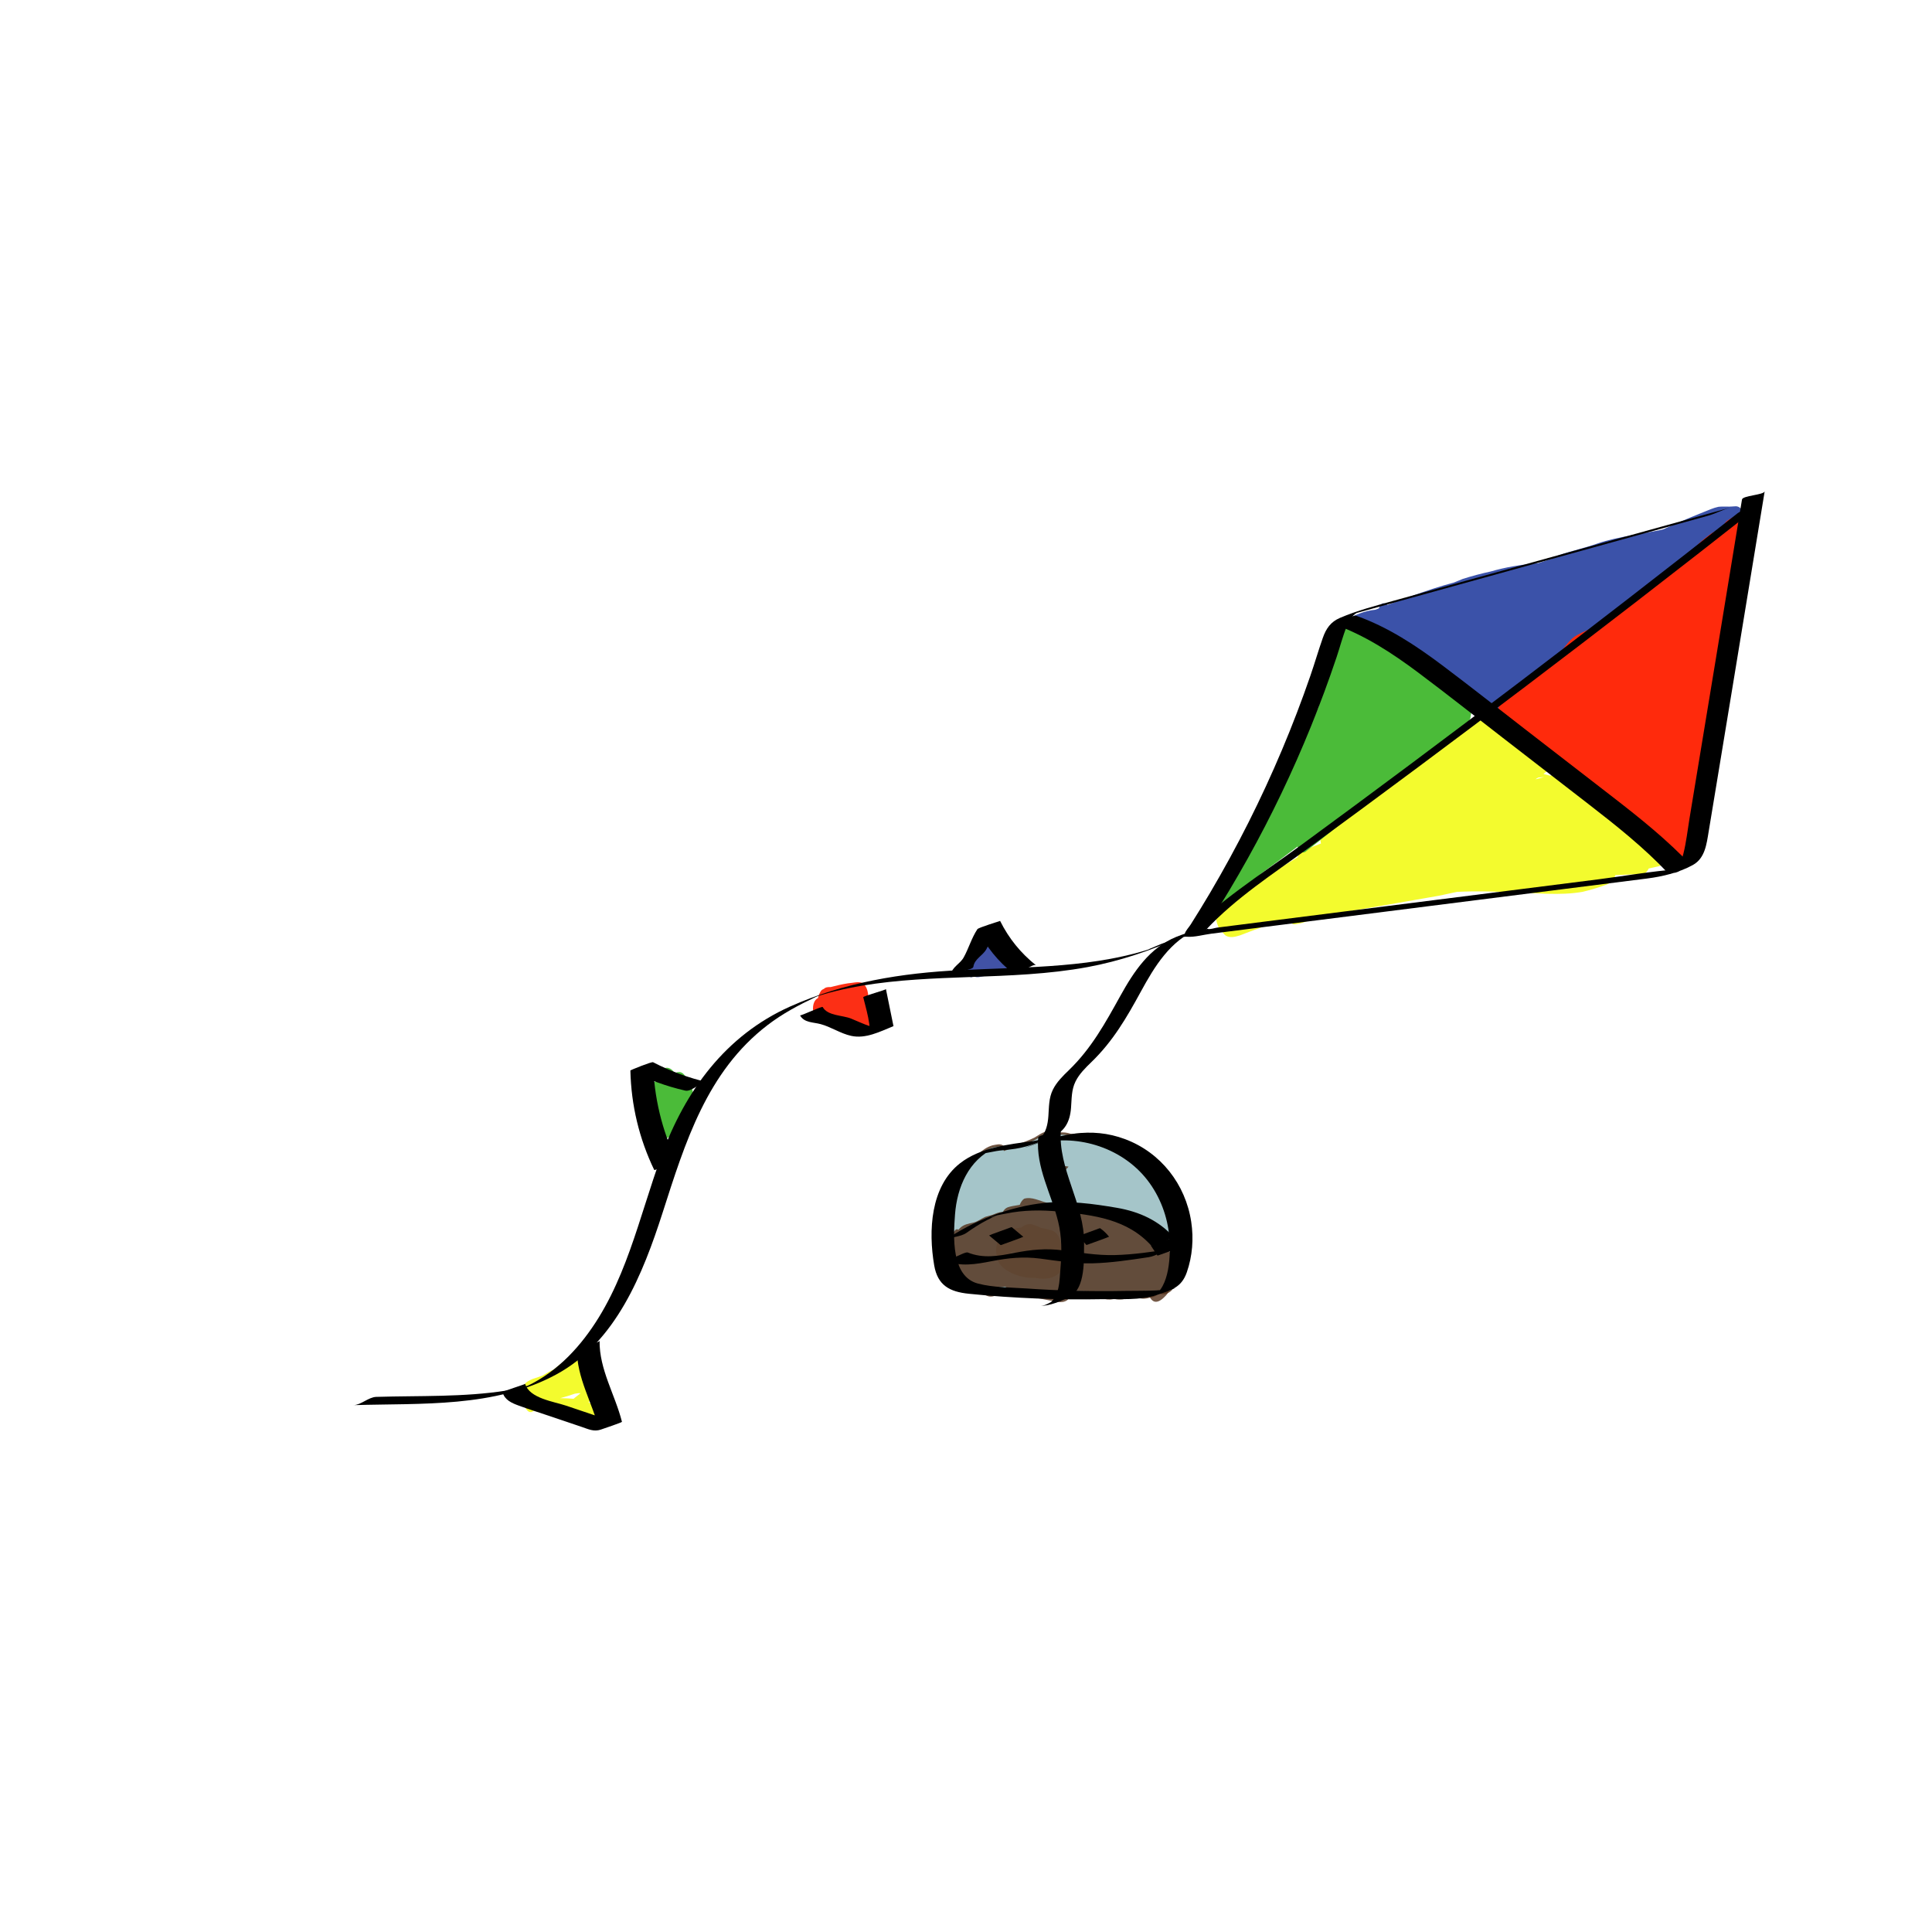 <svg width="819" height="819" viewBox="0 0 819 819" fill="none" xmlns="http://www.w3.org/2000/svg">
<path d="M427.907 404.525C427.498 404.545 427.088 404.555 426.689 404.555C426.525 403.624 426.218 402.713 425.655 402.098C425.46 399.907 424.59 397.942 422.942 397.635C418.652 398.699 413.472 399.774 411.24 404.033C410.995 404.494 410.8 405.036 410.636 405.61C409.142 407.238 409.224 409.94 409.705 411.978C409.991 413.083 410.985 414.803 412.326 414.107C412.489 414.045 412.633 413.964 412.797 413.902C413.431 414.199 414.189 414.322 415.1 414.189C417.69 413.677 420.26 413.042 422.788 412.264C423.167 412.223 423.546 412.192 423.925 412.152C425.133 411.988 426.341 411.763 427.508 411.445C428.061 411.302 428.695 411.189 428.941 410.595C429.944 409.142 430.006 404.996 427.907 404.525Z" fill="#4152A6"/>
<path d="M349.201 419.248C349.213 419.248 349.225 419.236 349.237 419.236C349.237 419.236 349.213 419.236 349.201 419.248Z" fill="#FC2F15"/>
<path d="M371.601 431.306C371.365 430.815 370.997 430.415 370.546 430.098C370.127 428.716 369.328 427.518 368.192 426.924C367.946 426.771 367.711 426.617 367.475 426.453C368.489 423.249 368.376 418.857 365.683 416.728C363.738 415.929 361.507 416.728 359.469 416.84C357.002 417.219 354.566 417.793 352.15 418.427C351.085 418.407 349.989 418.437 349.232 419.216C349.232 419.216 349.232 419.216 349.222 419.216C348.607 419.451 348.075 419.809 347.778 420.464C347.297 421.283 346.949 422.195 346.734 423.147C346.611 423.198 346.478 423.259 346.314 423.341C344.338 424.887 344.389 428.02 345.014 430.241C345.649 432.391 346.58 432.698 348.648 432.186C348.894 432.156 349.129 432.105 349.375 432.064C349.785 432.33 350.245 432.524 350.778 432.606C353.46 433.087 356.193 433.374 358.916 433.446C358.916 434.213 359.05 434.981 359.377 435.688C360.555 437.868 367.373 437.889 369.195 436.476C369.697 436.077 370.075 435.544 370.342 434.93C370.352 434.93 370.362 434.94 370.372 434.94C372.01 434.869 372.031 432.463 371.601 431.306Z" fill="#FC2F15"/>
<path d="M705.517 350.706C704.534 350.317 703.562 349.918 702.589 349.508C701.279 348.924 699.948 348.392 698.617 347.89C698.535 347.665 698.453 347.44 698.361 347.215C695.515 340.591 687.786 339.445 681.469 338.288C680.087 337.981 678.705 337.694 677.313 337.418C678.644 334.428 679.176 331.04 678.848 327.866C677.456 318.407 666.389 314.506 657.268 312.981C656.817 311.926 656.213 310.964 655.456 310.145C650.706 305.784 643.038 305.671 635.82 306.715C635.687 306.562 635.554 306.398 635.411 306.255C634.827 305.528 633.844 305.63 632.995 305.692C632.217 305.661 631.449 305.681 630.681 305.722C628.869 305.159 626.606 305.323 624.037 306.326C618.683 307.667 613.748 310.053 608.977 312.755C595.863 318.826 583.476 326.566 573.208 336.803C572.819 337.172 572.45 337.561 572.071 337.94C569.512 339.823 567.024 341.789 564.721 343.97C562.796 345.945 561.107 348.31 560.104 350.88C559.571 353.019 559.428 355.395 559.981 357.565C558.855 358.005 557.718 358.435 556.592 358.886C555.302 359.571 553.603 359.889 552.292 360.636C552.2 360.667 552.108 360.708 552.016 360.739C552.016 360.759 552.016 360.769 552.026 360.79C551.545 361.107 551.115 361.486 550.818 362.008C550.511 362.346 550.245 362.847 550.04 363.441C548.658 364.271 547.276 365.11 545.894 365.949C544.573 366.83 542.956 367.485 541.799 368.601C536.946 370.526 532.084 372.389 527.159 374.129C526.729 374.273 526.361 374.385 526.033 374.498C524.979 374.743 523.914 374.979 522.849 375.204C522.041 375.44 521.181 375.573 520.433 375.982C519.307 376.689 518.693 377.958 518.335 379.207C518.222 379.668 518.13 380.128 518.048 380.61C517.874 380.702 517.7 380.825 517.557 380.978C514.711 383.824 514.854 389.158 516.379 392.659C516.717 393.427 517.198 393.949 517.772 394.297C518.191 395.198 518.765 395.976 519.543 396.57C521.426 397.778 523.668 397.102 525.644 396.519C530.855 394.481 536.046 392.608 541.185 390.857C541.645 391.318 542.198 391.635 542.884 391.738C544.246 391.687 545.607 391.451 546.938 391.164C546.979 391.154 547.01 391.154 547.051 391.144C547.46 391.482 547.942 391.727 548.525 391.82C552.159 391.635 555.466 389.844 558.865 388.707C558.967 388.677 559.059 388.636 559.162 388.605C560.851 388.267 562.53 387.919 564.219 387.592C579.504 385.053 594.768 382.422 610.011 379.709C612.55 379.166 615.089 378.613 617.628 378.081C625.593 377.682 633.578 377.866 641.553 378.286C651.289 378.521 661.179 379.729 670.843 378.071C673.873 377.344 676.883 376.494 679.811 375.429C681.643 374.877 683.455 373.986 684.315 372.174C684.479 371.805 684.622 371.406 684.766 370.997C686.854 370.894 688.953 370.782 691.041 370.7C692.771 370.669 694.512 370.659 696.242 370.556C696.805 370.546 697.255 370.341 697.614 369.942C698.177 369.451 698.586 368.836 698.904 368.171C700.276 367.874 701.637 367.587 702.999 367.26C707.933 366.103 707.964 359.459 708.138 357.544C708.077 355.139 707.647 352.17 705.517 350.706ZM654.432 329.432C653.244 329.75 652.077 330.067 650.91 330.384C650.992 330.323 651.084 330.262 651.166 330.19C651.217 330.149 651.258 330.108 651.31 330.067C651.586 329.913 651.852 329.76 652.118 329.606C652.958 329.504 653.807 329.432 654.657 329.381C654.586 329.391 654.514 329.412 654.432 329.432ZM657.063 328.808C656.152 328.531 655.231 328.296 654.299 328.112C654.76 327.764 655.21 327.405 655.64 327.016C655.66 326.986 655.681 326.955 655.701 326.934C657.421 327.201 659.1 327.549 660.697 327.958C659.489 328.234 658.281 328.521 657.063 328.808Z" fill="#F3FB2E"/>
<path d="M258.128 598.372C257.197 597.205 255.548 596.693 254.238 596.017C252.743 595.27 251.146 594.891 249.529 594.594C249.529 594.584 249.518 594.584 249.518 594.574C251.075 592.516 251.331 589.598 250.604 587.059C251.29 586.179 251.75 585.083 251.873 583.65C252.17 581.142 251.904 576.289 248.853 575.716C247.727 575.644 246.632 576.136 245.567 576.453C245.454 576.494 245.331 576.545 245.219 576.586C244.594 575.962 243.734 575.614 242.598 575.757C239.609 576.494 237.162 578.449 234.858 580.466C234.101 580.814 233.353 581.173 232.616 581.582C231.715 582.084 230.835 582.616 229.955 583.159C228.593 583.609 227.231 584.06 225.87 584.531C224.539 585.083 223.034 585.769 222.225 587.008C220.823 589.383 220.823 592.741 222.215 595.157C222.246 595.321 222.287 595.495 222.328 595.648C222.686 597.071 223.976 599.293 225.706 598.402C226.249 598.105 226.781 597.778 227.313 597.46C227.313 597.46 227.313 597.471 227.324 597.471C227.477 597.675 227.682 597.778 227.928 597.798C229.156 598.013 230.395 598.218 231.634 598.372C235.36 598.791 239.107 598.935 242.854 598.904C243.478 599.242 244.144 599.293 245.311 599.539C246.058 599.569 246.795 599.6 247.543 599.641C249.979 600.665 252.518 601.474 255.129 601.873C255.999 601.955 257.033 601.996 257.801 601.607C258.599 600.798 258.538 599.365 258.128 598.372ZM243.714 590.796C244.656 590.622 245.475 590.54 246.13 590.581C245.198 591.379 244.082 592.127 243.161 592.966C241.277 592.802 239.383 592.721 237.489 592.71C239.588 592.147 241.666 591.513 243.714 590.796Z" fill="#F3FB2E"/>
<path d="M585.247 271.509C585.217 271.427 585.186 271.355 585.165 271.334C585.186 271.396 585.217 271.458 585.247 271.509Z" fill="#4BBB39"/>
<path d="M623.413 303.634C624.017 300.941 623.843 297.993 622.42 295.659C621.918 294.655 620.587 293.796 619.502 294.461C618.908 294.85 618.325 295.26 617.762 295.7C617.506 295.085 617.209 294.533 616.85 294.062C616.113 293.314 615.131 292.731 614.117 293.345C613.861 293.427 613.605 293.499 613.359 293.581C613.329 293.499 613.308 293.407 613.278 293.325C613.032 292.454 612.387 291.41 611.558 290.888C609.09 287.684 605.732 285.217 602.067 283.343C601.709 282.033 601.146 280.784 600.389 279.688C598.536 277.436 595.71 276.32 593.007 275.44C590.898 274.733 588.748 274.129 586.578 273.658C586.394 273.495 586.22 273.341 586.036 273.187C585.954 273.003 585.862 272.829 585.78 272.645C585.595 272.266 585.421 271.887 585.237 271.509C585.319 271.713 585.432 272.031 585.524 272.276C584.602 269.871 583.138 267.536 580.968 266.093C578.777 264.864 577.047 264.864 575.706 265.601C575.337 265.141 574.959 264.66 574.344 264.619C573.802 264.342 573.259 264.639 572.747 264.916C570.618 265.714 569.011 267.373 567.854 269.297C566.769 269.574 565.817 270.086 565.325 271.232C564.342 273.341 564.178 275.839 564.67 278.101C564.711 278.501 564.854 278.982 564.997 279.371C565.008 279.391 565.008 279.422 565.018 279.443C564.823 280.814 564.639 282.176 564.434 283.538C564.424 283.722 564.414 283.906 564.404 284.09C562.878 287.07 561.547 290.141 560.442 293.304C559.633 295.321 559.009 297.604 558.937 299.856C558.824 300.092 558.701 300.317 558.579 300.563C555.548 306.93 552.866 313.462 550.174 319.983C549.508 321.58 548.853 323.187 548.187 324.795C545.229 329.647 542.25 334.817 538.964 341.083C538.441 342.26 538.022 343.56 537.807 344.891C536.885 345.72 536.066 346.672 535.708 347.88C535.247 349.15 534.961 350.655 534.93 352.18C532.238 355.497 529.668 358.906 527.231 362.407C525.839 364.557 524.57 365.939 524.068 368.55C523.034 369.789 522.143 371.007 521.416 372.194C521.15 372.481 520.884 372.778 520.618 373.065C519.359 373.679 518.376 374.795 517.475 375.839C516.656 377.026 516.236 377.293 515.919 379.125C515.817 380.2 515.827 381.429 516.236 382.463C515.417 383.292 514.588 384.121 513.769 384.95C514.701 384.326 515.612 383.671 516.533 383.046C516.728 383.353 516.963 383.64 517.27 383.865C517.69 384.111 518.1 383.988 518.499 383.773C519.482 383.241 520.342 382.493 521.263 381.869C523.136 380.436 524.948 378.951 526.74 377.436C528.306 377.764 529.166 375.757 530.17 374.815C530.559 374.354 530.937 373.894 531.316 373.433C532.463 372.399 533.579 371.324 534.705 370.27C539.864 366.533 544.963 362.714 550.041 358.855C550.542 360.452 551.576 361.895 553.112 361.23C553.112 361.24 553.112 361.24 553.112 361.25C553.142 361.23 553.173 361.209 553.204 361.179C553.296 361.138 553.378 361.097 553.47 361.046C553.593 360.943 553.808 360.759 554.043 360.554C554.269 360.39 554.494 360.227 554.709 360.053C558.108 357.463 561.414 354.739 564.762 352.078C578.224 341.349 589.946 332.227 601.648 322.256C603.132 321.017 604.637 319.809 606.142 318.601C607.166 318.458 608.19 318.253 609.152 317.864C612.254 316.533 616.902 313.175 619.635 309.418C620.833 308.497 621.887 307.401 622.635 306.07C622.757 305.784 622.86 305.477 622.972 305.169C622.993 305.149 623.013 305.139 623.034 305.128C623.29 304.668 623.402 304.156 623.413 303.634Z" fill="#4BBB39"/>
<path d="M292.659 459.909C292.404 459.398 291.984 459.049 291.523 458.742C290.776 455.804 288.974 453.337 286.036 454.975C285.964 454.873 285.913 454.76 285.841 454.658C283.732 451.607 280.753 452.149 279.156 455.323C278.716 456.326 278.409 457.36 278.194 458.425C277.662 458.486 277.119 458.579 276.689 458.845C275.655 459.92 275.737 461.936 276.546 463.124C276.617 463.216 276.699 463.278 276.791 463.339C276.617 463.769 276.413 464.291 276.146 464.967C274.355 469.307 273.618 474.191 274.856 478.777C275.164 479.924 275.634 480.825 276.208 481.521C276.494 482.698 276.945 483.824 277.897 484.592C278.583 485.462 279.719 485.135 280.62 484.848C281.562 484.305 282.176 483.466 282.678 482.534C283.63 482.043 284.562 481.337 285.37 480.395C287.551 477.651 288.718 474.283 289.148 470.812C290.336 470.608 291.472 470.219 292.352 469.379C294.236 466.728 294.277 462.674 292.659 459.909Z" fill="#4BBB39"/>
<path d="M738.523 216.339C738.963 216.114 739.393 215.878 739.843 215.663C739.332 215.735 738.799 215.827 738.246 215.94C737.704 215.233 736.987 214.701 736.004 214.609C734.745 214.65 733.466 214.814 732.196 214.762C730.947 214.803 729.667 214.67 728.429 214.855C726.31 215.295 724.334 216.226 722.327 217.015C718.396 218.612 714.465 220.188 710.585 221.908C708.783 222.727 706.971 223.546 705.169 224.365C704.872 224.447 704.586 224.519 704.289 224.59C698.464 225.901 685.411 227.559 677.446 230.303C672.081 232.238 666.502 233.425 661.117 235.268C659.971 235.78 658.844 236.343 657.728 236.916C657.083 237.111 656.428 237.285 655.783 237.49C654.524 237.899 653.265 238.329 652.006 238.759C648.453 238.995 644.921 239.455 641.42 240.08C638.216 240.612 635.073 241.359 631.981 242.25C627.968 243.11 623.996 244.175 620.106 245.403C618.857 245.895 617.608 246.396 616.379 246.929C610.749 248.423 604.79 250.368 598.955 252.498C595.362 253.726 591.799 255.047 588.267 256.419C587.499 255.886 586.353 255.385 585.646 256.091C585.134 256.593 584.776 257.228 584.53 257.903C584.356 257.975 584.182 258.036 584.008 258.108C583.67 258.231 583.333 258.354 583.005 258.477C580.773 258.712 578.572 259.214 576.443 260.053C574.395 260.882 571.733 261.66 570.874 263.913C571.15 263.493 571.57 263.227 572.041 263.032C571.826 263.206 571.6 263.38 571.508 263.606C571.529 263.759 571.723 263.81 571.815 263.923C571.908 263.995 572 264.056 572.102 264.107C571.989 264.056 571.826 263.78 571.713 263.636C571.948 263.503 572.184 263.401 572.43 263.309C572.307 263.647 572.307 264.056 572.43 264.404C572.276 264.609 572.122 264.824 572 265.059C571.907 265.53 571.918 266.359 572.481 266.503C573.986 266.503 575.388 265.991 576.791 265.51C576.893 265.479 576.996 265.438 577.098 265.407C577.354 266.093 577.743 266.738 578.204 267.271C578.593 267.762 579.043 268.171 579.524 268.54C579.145 268.816 578.756 269.083 578.378 269.359C578.869 269.195 579.35 269.021 579.842 268.847C580.19 269.84 580.64 270.741 581.172 271.376C582.984 273.188 585.605 273.812 588.001 274.498C591.338 275.389 594.768 275.921 598.218 276.075C598.535 276.054 598.873 276.065 599.211 276.075C599.528 276.187 599.846 276.3 600.163 276.413C600.419 276.515 600.654 276.566 600.88 276.566C601.719 277.641 602.569 278.706 603.439 279.74C604.217 282.627 605.957 284.992 608.722 285.739C612.448 289.752 616.553 293.458 621.406 296.028C621.672 296.161 621.948 296.263 622.215 296.396C625.491 299.652 629.842 301.157 634.254 300.368C637.294 301.126 640.366 301.761 643.509 301.648C645.085 301.576 646.867 302.017 648.238 301.044C650.501 299.283 651.125 295.997 650.798 292.967C651.903 292.25 653.019 291.462 654.115 290.602C655.466 290.459 656.797 290.131 658.036 289.65C660.114 288.943 661.998 287.92 663.728 286.681C669.041 285.35 675.173 279.668 678.326 277.119C684.858 271.458 690.683 265.059 696.928 259.091C701.258 254.709 706.223 250.972 710.278 246.325C710.677 245.751 711.015 245.117 711.281 244.461C711.946 243.96 712.601 243.448 713.267 242.957C716.481 240.745 719.778 238.687 723.3 236.978C727.354 234.889 731.07 232.238 734.991 229.924C739.444 228.47 740.417 223.147 739.485 219.062C739.332 218.161 739.024 217.168 738.523 216.339Z" fill="#3B52A9"/>
<path d="M704.801 277.662C705.077 276.341 704.964 275.891 704.135 274.826C703.92 274.549 695.106 277.744 694.512 278.327C688.738 284.07 683.834 290.407 679.729 297.44C680.128 296.755 683.752 296.028 684.561 295.741C685.8 295.291 688.421 294.922 689.352 293.939C695.587 287.357 702.651 281.04 708.271 273.935C708.722 273.362 711.946 269.113 710.626 268.274C710.349 268.1 708.896 268.755 708.486 268.888C705.937 269.687 703.429 270.69 700.931 271.632C694.614 274.007 690.079 278.317 685.237 282.924C678.777 289.076 672.604 295.516 666.666 302.18C668.652 299.959 674.129 300.85 676.289 298.679C682.616 292.311 688.543 285.596 693.969 278.45C695.413 276.546 696.826 274.621 698.208 272.666C699.088 271.407 701.105 270.086 699.293 268.97C697.716 267.997 694.123 269.922 692.7 270.444C690.499 271.243 688.052 271.898 685.984 273.014C682.319 274.979 679.309 278.583 676.248 281.347C668.836 288.053 661.414 294.748 654.002 301.454C656.326 299.355 661.189 300.031 663.625 297.952C670.792 291.82 677.671 285.381 684.203 278.573C685.36 277.365 687.305 276.484 686.209 274.846C685.145 273.27 682.851 273.802 681.418 274.14C679.36 274.631 677.292 275.583 675.317 276.31C668.724 278.737 663.38 283.118 658.2 287.817C655.21 290.53 652.374 293.417 649.723 296.468C648.505 297.87 646.263 299.099 648.935 298.72C649.835 298.597 650.89 298.085 651.77 297.778C656.828 296.017 662.11 294.369 666.645 291.462C669.788 289.445 672.563 286.875 674.846 283.917C675.736 282.76 677.374 280.999 677.692 279.545C678.859 278.051 678.572 277.754 676.842 278.634C676.279 278.788 675.726 278.972 675.173 279.187C670.566 280.712 665.745 282.268 661.455 284.562C654.391 288.339 648.781 294.308 643.365 300.082C644.154 299.242 647.082 298.782 648.197 298.382C649.774 297.809 651.494 297.348 652.989 296.581C658.404 293.806 662.765 290.039 666.287 285.074C665.335 286.425 659.715 287.408 658.066 288.032C651.043 290.653 645.597 294.768 642.157 301.597C642.383 301.535 642.608 301.464 642.823 301.382C646.508 300.123 650.245 298.884 653.838 297.359C655.046 296.847 666.86 288.995 665.366 287.817C664.322 286.998 655.937 291.042 654.78 291.482C650.839 292.977 647.245 294.871 644.266 297.932C643.396 298.823 642.618 299.795 641.901 300.809C640.96 302.16 640.12 302.436 641.84 302.733C642.649 302.877 644.573 301.822 645.321 301.556C646.488 301.136 655.19 298.341 653.439 297.123C651.433 295.721 644.768 299.253 643.048 299.887C639.24 301.31 635.994 302.723 635.227 307.207C635.421 306.04 643.642 304.658 644.85 303.706C646.959 302.027 649.078 300.348 651.187 298.679C648.668 300.676 644.123 300.153 641.564 302.18C639.455 303.859 637.335 305.538 635.227 307.207C638.431 306.04 641.635 304.873 644.85 303.706C645.382 300.573 647.123 298.546 650.132 297.369C646.979 298.515 643.826 299.652 640.683 300.798C642.792 300.358 645.822 300.194 642.915 302.375C646.058 301.228 649.211 300.072 652.354 298.925C648.187 300.286 651.903 296.662 652.876 295.526C654.166 294.011 655.65 292.66 657.268 291.513C657.872 291.073 658.507 290.673 659.152 290.315C661.056 289.271 659.919 289.599 655.732 291.308C654.227 292.496 653.152 294.768 651.668 296.13C651.187 296.57 646.519 299.56 646.519 299.775C648.494 298.751 650.48 297.737 652.456 296.714C652.948 295.813 653.49 294.943 654.094 294.113C656.756 290.418 660.575 287.234 664.874 285.626C662.131 286.609 659.387 287.592 656.654 288.585C653.132 293.55 648.771 297.328 643.355 300.092C646.559 298.925 649.764 297.758 652.978 296.591C657.698 291.554 662.53 286.425 668.376 282.668C669.532 281.92 671.437 281.235 672.471 280.354C670.351 280.17 669 280.845 668.417 282.381C668.089 283.057 667.731 283.712 667.342 284.347C665.693 287.121 663.584 289.629 661.179 291.789C660.063 292.793 658.896 293.704 657.657 294.543C656.551 295.291 651.832 299.017 657.135 295.618C659.643 294.011 661.926 290.069 664.086 287.899C669.154 282.821 674.999 277.375 681.449 274.14C678.245 275.307 675.04 276.474 671.826 277.641C673.996 277.078 677.63 277.273 676.555 280.016C675.573 282.524 671.252 285.534 669.317 287.438C664.403 292.301 659.285 296.949 654.033 301.454C657.237 300.286 660.442 299.119 663.656 297.952C669.092 293.038 674.539 288.124 679.975 283.21C684.96 278.706 690.509 271.673 696.754 269.052C693.601 270.198 690.448 271.335 687.305 272.481C688.083 272.348 690.274 272.021 690.663 273.229C690.785 273.618 687.847 277.283 687.591 277.641C685.503 280.559 683.333 283.405 681.08 286.21C676.586 291.81 671.764 297.113 666.707 302.201C669.911 301.034 673.116 299.867 676.33 298.7C681.418 292.987 686.67 287.438 692.147 282.094C696.948 277.406 702.118 271.417 708.548 268.96C705.558 270.035 702.569 271.12 699.579 272.195C702.774 271.335 700.224 275.45 699.201 276.822C697.348 279.3 694.932 281.49 692.802 283.732C688.462 288.309 684.121 292.895 679.77 297.471C682.974 296.304 686.179 295.137 689.393 293.97C693.498 286.937 698.402 280.6 704.176 274.857C700.972 276.024 697.767 277.191 694.553 278.358C695.382 279.412 695.485 279.873 695.218 281.194C695.525 279.463 704.422 279.474 704.801 277.662Z" fill="#FF2A0C"/>
<path d="M740.919 216.728C738.799 216.503 737.039 218.151 735.206 218.99C733.947 219.728 732.514 220.27 731.521 221.376C731.019 222.041 730.671 222.778 730.415 223.546C729.77 223.986 729.135 224.447 728.48 224.846C728.326 224.867 728.163 224.908 728.009 224.969C726.023 225.471 724.446 226.904 722.86 228.133C719.799 230.446 717.342 233.364 715.11 236.456C713.175 237.612 711.516 239.148 709.868 240.694C707.626 242.741 705.446 244.85 703.388 247.082C700.112 249.396 696.805 251.658 693.754 254.259C692.925 254.924 692.106 255.6 691.287 256.275C690.243 256.624 689.25 257.094 688.328 257.709C686.895 258.651 685.544 259.695 684.223 260.78C683.496 261.22 682.78 261.681 682.094 262.193C680.548 263.104 679.002 264.015 677.436 264.895C674.61 266.492 671.539 267.588 668.693 269.144C665.458 270.843 663.595 273.997 661.373 276.771C659.295 278.061 656.633 278.921 655.927 281.49C655.569 282.227 655.333 283.169 655.22 284.203C654.842 284.439 654.463 284.674 654.094 284.91C651.33 286.875 647.368 288.155 646.119 291.523C644.993 291.922 643.908 292.414 642.843 292.977C641.441 293.13 640.038 293.601 638.728 294.379C634.838 296.847 634.459 302.436 635.912 306.429C636.363 307.965 637.51 309.142 638.933 309.326C639.035 310.125 639.188 310.893 639.383 311.599C640.571 316.062 644.553 317.23 648.679 316.103C649.713 315.899 650.706 315.592 651.627 315.172C652.804 316.165 654.074 317.035 655.425 317.741C655.528 317.813 655.63 317.854 655.732 317.915C656.07 322.43 658.21 326.832 661.639 329.791C664.209 332.33 667.741 333.333 671.232 333.784C672.235 333.937 673.095 333.845 673.822 333.589C674.457 333.896 675.091 334.173 675.747 334.418C678.03 336.814 680.394 339.138 682.78 341.4C684.141 342.557 685.523 343.704 686.926 344.809C687.509 345.229 688.236 345.68 688.922 345.311C689.496 345.076 689.966 344.697 690.366 344.236C690.54 344.359 690.704 344.492 690.878 344.605C691.84 345.28 692.843 345.884 693.877 346.427C694.42 347.174 694.973 347.911 695.515 348.659C696.211 349.529 696.928 350.389 697.634 351.249C698.617 352.754 699.6 354.259 700.603 355.753C700.654 355.825 700.706 355.897 700.757 355.978C701.801 357.893 703.05 359.766 704.494 361.138C705.906 361.967 707.421 360.585 707.964 359.306C708.107 359.019 708.22 358.732 708.343 358.435C708.599 361.241 709.182 363.984 710.718 366.349C711.588 367.588 713.451 367.608 714.322 366.349C715.693 364.701 715.847 362.5 716.308 360.483C716.379 360.033 716.451 359.582 716.523 359.142C717.321 358.548 717.987 357.473 718.324 356.153C719.041 353.501 718.816 350.716 719.061 348.003C719.133 346.355 719.236 344.717 719.317 343.069C719.983 338.032 721.426 331.183 722.993 321.673C723.76 314.916 725.634 308.006 724.641 301.208C724.62 301.034 724.579 300.86 724.539 300.686C724.774 299.744 725.009 298.802 725.255 297.86C725.757 295.557 726.668 293.304 726.77 290.929C726.893 290.264 726.883 289.332 726.75 288.329C727.569 285.36 728.398 282.402 729.268 279.443C730.906 273.536 732.892 267.7 733.844 261.64C734.254 259.572 734.029 257.033 733.322 254.986C734.551 251.832 735.595 248.587 736.803 245.434C738.41 241.533 740.683 237.653 739.895 233.272C739.864 232.965 739.803 232.617 739.721 232.258C740.1 232.002 740.489 231.757 740.867 231.501C742.393 230.6 743.601 229.269 743.99 227.508C744.901 224.427 744.788 217.445 740.919 216.728Z" fill="#FF2A0C"/>
<path d="M449.969 526.883C449.846 526.668 449.703 526.463 449.559 526.269C449.017 524.016 447.645 521.949 445.26 521.396C443.99 521.017 442.659 520.72 441.308 520.515C440.315 520.003 439.281 519.573 438.206 519.266C436.404 518.458 434.418 519.123 432.985 520.362C430.589 520.536 428.368 521.181 426.576 522.286C426.586 522.235 426.597 522.194 426.597 522.143C426.576 522.194 426.556 522.256 426.545 522.307C422.88 524.58 421.038 528.767 423.167 534.756C425.419 539.332 433.466 542.137 438.83 541.676C439.045 541.727 439.26 541.789 439.475 541.83C442.7 542.413 446.56 542.075 448.976 539.649C452.067 536.261 452.18 530.773 449.969 526.883ZM430.221 530.517C430.354 531.295 430.528 532.053 430.784 532.79C430.343 532.585 429.903 532.37 429.473 532.145C429.054 531.777 428.685 531.367 428.347 530.937C428.931 530.743 429.555 530.609 430.221 530.517Z" fill="#C7621D"/>
<path opacity="0.8" d="M497.983 532.473C498.167 531.818 498.31 531.152 498.433 530.507C498.822 527.764 498.607 525.051 498.054 522.389C498.669 519.41 498.351 516.011 497.532 513.534C495.72 508.599 491.953 504.781 488.134 501.187C487.684 500.542 487.244 499.887 486.773 499.252C486.025 498.31 485.401 497.276 484.592 496.406C484.254 495.198 483.742 494.103 483.077 493.233C481.132 491.451 479.77 490.069 476.146 486.875C474.867 485.729 473.269 485.063 471.846 484.121C470.69 483.456 469.697 482.514 468.499 481.93C466.574 481.224 464.496 481.255 462.469 481.132C459.848 480.712 457.227 480.937 454.596 481.173C454.371 481.183 454.146 481.183 453.931 481.142C452.313 480.569 450.614 480.405 448.904 480.579C445.495 480.753 447.164 479.996 444.021 480.098C442.025 480.374 440.479 481.695 438.779 482.668C433.64 485.135 431.173 485.473 427.365 486.752C426.873 486.957 426.371 487.131 425.87 487.315C425.716 486.957 425.532 486.609 425.307 486.292C424.181 485.043 422.266 485.78 420.823 486.005C418.611 486.67 416.83 487.899 415.254 489.414C414.086 489.609 413.042 490.274 412.121 491.226C412.09 491.236 412.059 491.247 412.029 491.257C411.732 491.308 411.445 491.39 411.189 491.513C411.128 491.533 411.066 491.554 411.005 491.574C411.005 491.584 411.005 491.595 411.015 491.605C410.851 491.697 410.698 491.81 410.555 491.963C410.084 492.659 409.766 493.54 409.643 494.461C409.213 494.287 408.794 494.215 408.364 494.287C404.586 495.905 403.91 500.522 403.706 504.258C403.327 505.692 403.04 507.145 402.784 508.609C402.375 512.285 401.894 516.103 402.088 519.83C402.068 520.229 402.047 520.628 402.037 521.027C402.088 524.467 401.699 528.091 403.153 531.306C403.9 532.923 404.811 533.405 405.692 533.21C405.815 535.821 406.245 538.38 407.524 540.745C408.456 542.618 409.817 544.523 411.865 545.249C413.677 545.771 413.841 545.731 414.506 546.027C417.291 547.42 418.294 550.276 421.959 548.689C425.03 547.113 423.863 546.908 426.627 547.256C428.276 547.747 429.934 548.29 431.675 548.208C433.19 548.136 434.674 547.727 436.189 547.655C438.063 547.522 439.496 549.037 443.396 548.863C445.188 548.73 446.816 547.993 448.454 547.348C450.993 548.065 453.675 548.218 456.306 547.778C459.142 547.86 461.978 547.901 464.772 548.392C468.888 548.986 468.673 549.232 472.256 550.03C474.416 550.706 476.586 550.348 478.654 549.57C479.883 549.744 480.886 549.744 481.715 549.559C483.527 550.102 485.37 550.204 486.998 549.692C487.981 549.57 488.943 549.303 489.813 548.843C490.294 548.454 490.704 548.014 491.083 547.543C491.134 547.584 491.185 547.625 491.236 547.665C493.529 548.945 496.416 547.45 497.338 545.137C498.71 542.147 498.556 538.779 498.3 535.575C498.218 534.531 498.106 533.507 497.983 532.473ZM450.307 496.959C449.027 497.297 447.809 497.85 446.734 498.618C446.447 498.863 446.181 499.119 445.925 499.375C444.963 497.829 443.867 496.386 442.567 495.249C443.069 494.932 443.57 494.615 444.113 494.369C444.123 494.369 444.134 494.359 444.144 494.359C444.523 494.308 444.912 494.287 445.29 494.359C445.536 494.41 445.546 494.42 445.475 494.4C445.731 494.471 445.987 494.543 446.242 494.604C447.706 495.086 449.242 494.758 450.747 494.779C451.116 494.748 451.627 494.819 451.975 494.881C451.382 495.516 450.829 496.222 450.307 496.959Z" fill="#8EB6BC" stroke="#522F18" stroke-miterlimit="10"/>
<path opacity="0.8" d="M497.205 535.606C497.031 532.524 496.058 529.443 493.294 528.624C492.628 527.272 491.564 526.085 489.926 525.266C488.114 524.539 486.22 524.006 484.305 523.576C483.886 523.126 483.435 522.706 482.944 522.317C482.688 520.096 481.91 517.26 479.514 516.891C477.426 517.239 475.286 517.629 473.167 517.27C473.146 517.26 473.136 517.26 473.116 517.25C472.85 517.127 472.604 517.014 472.379 516.912C472.225 516.81 472.072 516.717 471.928 516.605C470.567 515.694 469.195 513.974 466.103 511.271C465.458 511.087 464.844 510.821 464.209 511.271C463.922 511.506 463.646 511.752 463.359 511.988C463.257 512.141 463.175 512.305 463.073 512.459C462.203 511.711 461.527 510.575 460.278 510.544C459.428 510.575 458.855 511.077 458.312 511.67C458.036 511.896 457.678 512.192 457.432 512.428C456.859 513.052 456.398 513.728 455.999 514.445C455.661 513.933 455.262 513.503 454.811 513.175C449.416 511.179 448.505 511.547 443.622 509.817C440.571 509.039 437.346 507.207 434.162 508.138C433.384 508.65 432.749 509.582 432.278 510.749C429.975 511.077 428.02 511.466 427.108 511.824C426.218 512.182 425.542 512.919 425.061 513.851C424.969 513.841 424.877 513.82 424.785 513.81C423.321 513.789 421.979 514.506 420.649 514.997C419.666 515.346 418.724 515.479 417.68 515.827C415.991 516.574 414.527 517.792 412.694 518.243C410.647 518.703 408.486 519.031 406.941 520.608C406.715 520.833 406.49 521.058 406.275 521.294C405.251 520.526 404.514 521.99 403.931 522.758C403.624 523.167 403.368 523.597 403.153 524.047C402.282 523.986 401.453 524.17 401.105 524.938C400.348 526.648 400.716 528.818 401.883 530.272C401.74 531.838 401.597 533.425 401.996 534.95C402.712 537.377 404.228 537.346 405.313 536.036C405.743 538.636 406.787 541.072 408.978 542.649C409.94 543.294 411.005 543.724 412.131 544.031C413.063 544.492 414.056 544.799 415.1 544.952C415.325 545.075 415.55 545.208 415.786 545.311C418.345 546.191 421.222 546.324 423.863 545.638C424.57 545.649 425.276 545.567 425.972 545.413C428.05 546.549 430.395 547.235 432.739 547.338C433.415 548.413 434.387 549.18 435.728 549.416C438.636 550.092 441.574 550.593 444.492 551.187C447.072 551.576 450.102 552.825 452.446 551.126C453.357 550.429 453.931 549.436 454.238 548.341C454.432 548.249 454.627 548.146 454.791 548.003C454.965 547.757 455.098 547.481 455.221 547.205C457.207 547.297 459.203 547.297 461.169 547.44C461.455 547.471 461.742 547.481 462.018 547.502C464.537 549.365 467.465 551.074 470.679 550.89C472.952 550.675 474.938 549.754 476.576 548.372C479.944 549.232 483.23 548.976 485.595 547.266C485.831 548.157 486.281 548.894 487.11 549.18C488.247 551.945 490.305 553.275 493.867 549.57C496.601 547.133 498.576 540.12 497.205 535.606Z" fill="#522F18"/>
<path d="M733.476 215.182C685.912 228.337 638.359 241.502 590.796 254.658C583.128 256.777 575.378 258.783 568.038 261.926C564.086 263.615 562.141 266.451 560.749 270.434C558.875 275.757 557.309 281.183 555.466 286.517C548.136 307.749 539.383 328.49 529.289 348.566C524.17 358.742 518.714 368.734 512.929 378.542C510.268 383.046 507.534 387.51 504.739 391.922C504.033 393.038 502.569 394.563 502.252 395.812C501.73 397.849 499.743 396.877 503.275 397.102C506.49 397.317 510.206 396.222 513.431 395.812C538.144 392.68 562.847 389.557 587.561 386.424C612.274 383.292 636.977 380.169 661.691 377.037C673.873 375.491 686.066 373.965 698.249 372.409C704.739 371.58 711.895 369.881 717.669 366.656C722.778 363.81 723.443 357.821 724.313 352.589C725.429 345.904 726.525 339.23 727.63 332.544C729.893 318.847 732.155 305.149 734.407 291.451C738.973 263.718 743.529 235.984 748.075 208.251C747.819 209.838 738.738 210.043 738.451 211.752C731.07 256.869 723.648 301.975 716.185 347.071C715.376 351.975 714.833 357.012 713.625 361.834C713.134 363.779 712.499 365.673 711.312 367.311C710.728 368.11 709.858 368.662 709.264 369.399C707.667 371.396 715.683 368.14 711.363 368.468C700.04 369.318 688.677 371.355 677.405 372.778C654.391 375.696 631.367 378.613 608.353 381.521C586.015 384.346 563.666 387.182 541.328 390.008C535.575 390.734 529.821 391.461 524.068 392.198C521.355 392.546 518.652 392.884 515.939 393.232C514.854 393.365 512.847 394.143 511.875 393.744C510.401 394.195 510.401 393.724 511.865 392.321C512.203 391.799 512.53 391.287 512.868 390.765C518.519 381.961 523.884 372.972 528.982 363.83C539.015 345.812 547.931 327.18 555.681 308.077C559.612 298.382 563.247 288.564 566.574 278.644C568.028 274.314 569.164 269.809 570.874 265.581C571.59 263.81 572.44 262.141 573.822 260.8C575.132 259.52 577.723 258.732 572.839 260.339C566.257 262.51 573.576 260.268 575.317 259.787C624.825 246.058 674.344 232.391 723.863 218.683C727.139 217.782 730.2 216.093 733.476 215.182Z" fill="black"/>
<path d="M490.868 400.737C489.844 401.208 484.438 403.316 488.062 402.108C486.046 402.774 484.008 403.378 481.951 403.931C478.255 404.924 474.508 405.763 470.741 406.459C463.943 407.719 457.074 408.548 450.184 409.131C435.923 410.35 421.601 410.544 407.309 411.24C382.217 412.459 357.985 416.369 334.92 426.689C307.493 438.974 290.52 462.387 280.385 489.977C270.741 516.236 265.274 544.645 247.778 567.239C243.53 572.727 238.636 577.743 233.026 581.838C230.026 584.029 226.842 585.953 223.495 587.54C222.614 587.96 218.12 589.721 222.993 587.909C228.091 586.015 222.041 587.98 220.905 588.257C218.857 588.758 216.779 589.148 214.701 589.475C196.621 592.331 177.754 591.605 159.49 592.157C156.224 592.26 153.081 595.556 149.867 595.659C178.716 594.778 209.51 596.867 235.759 582.677C261.097 568.99 272.563 539.956 280.896 514.045C290.428 484.387 299.611 454.299 325.399 434.531C331.767 429.647 338.636 426.023 345.853 422.594C346.611 422.235 349.262 421.437 345.741 422.542C346.519 422.297 347.297 422.051 348.075 421.816C350.102 421.212 352.129 420.649 354.187 420.147C357.893 419.236 361.64 418.478 365.397 417.843C380.507 415.305 395.853 414.741 411.138 414.178C427.835 413.554 444.625 413.001 461.097 409.95C474.6 407.452 487.97 402.948 500.46 397.235C497.399 398.648 493.959 399.314 490.868 400.737Z" fill="black"/>
<path d="M498.576 397.174C487.284 401.832 480.691 411.783 474.969 422.092C468.529 433.701 462.673 444.43 453.03 453.736C450.511 456.173 447.921 458.711 446.345 461.895C444.563 465.458 444.707 469.266 444.42 473.136C444.164 476.576 443.488 479.954 441.001 482.524C439.885 483.67 436.23 485.339 440.376 483.783C444.881 482.094 439.496 483.537 437.991 483.732C427.641 485.063 415.601 486.414 407.022 493.089C394.379 502.927 393.519 521.856 396.017 536.404C397.481 544.921 402.59 547.614 410.718 548.443C420.28 549.416 429.873 550.071 439.475 550.45C448.75 550.818 458.026 550.91 467.301 550.736C474.754 550.593 483.292 551.32 490.417 548.945C496.467 546.928 500.839 545.843 503.101 539.352C505.487 532.514 506.06 525.091 504.975 517.946C502.569 502.026 492.055 488.554 476.924 482.892C462.315 477.436 448.904 480.927 435.022 486.332C433.21 487.039 436.609 485.831 436.773 485.769C438.974 484.991 441.175 484.203 443.345 483.353C442.239 483.783 438.298 484.827 441.513 484.387C442.741 484.223 443.959 483.926 445.198 483.773C447.43 483.496 449.672 483.374 451.914 483.425C456.162 483.527 460.391 484.203 464.455 485.431C473.075 488.042 480.886 493.14 486.414 500.286C491.758 507.196 494.963 515.724 495.7 524.416C496.304 531.49 495.956 546.048 488.492 549.59C491.697 548.423 494.901 547.256 498.116 546.089C491.318 547.481 483.834 547.102 476.904 547.235C469.942 547.368 462.991 547.348 456.029 547.174C449.068 547 442.117 546.682 435.176 546.201C428.48 545.74 421.099 545.833 414.578 544.123C403.122 541.113 404.146 524.068 404.842 514.823C405.712 503.255 410.626 491.707 421.672 486.629C421.212 486.813 420.741 486.998 420.28 487.172C410.892 490.714 420.618 488.073 423.72 487.745C426.74 487.417 429.801 487.192 432.77 486.537C437.141 485.564 441.564 483.834 445.689 482.104C451.3 479.75 453.552 475.675 454.023 469.655C454.33 465.755 454.156 462.008 455.947 458.415C457.524 455.241 460.114 452.692 462.633 450.255C471.775 441.431 477.569 431.439 483.609 420.372C489.455 409.664 496.068 398.72 507.841 393.857C505.61 394.748 501.443 395.986 498.576 397.174Z" fill="black"/>
<path d="M409.766 522.583C412.551 520.597 415.417 518.765 418.458 517.188C419.922 516.43 421.406 515.724 422.921 515.079C421.959 515.417 421.007 515.755 420.045 516.103C420.239 515.489 425.307 514.69 426.474 514.444C433.927 512.919 441.42 512.858 448.976 513.605C463.544 515.038 477.968 516.748 488.237 528.255C489.127 529.248 497.061 523.863 497.86 524.754C491.338 517.444 483.056 513.656 473.484 512.008C463.503 510.288 452.958 508.896 442.843 509.919C428.224 511.394 412.07 517.577 400.143 526.095C402.805 524.18 407.074 524.508 409.766 522.583Z" fill="black"/>
<path d="M400.624 534.448C407.166 537.09 413.718 535.933 420.423 534.622C427.375 533.261 433.783 532.616 440.857 533.527C448.239 534.489 455.415 535.728 462.899 535.544C470.966 535.349 478.972 534.131 486.936 532.933C490.253 532.432 493.263 529.924 496.56 529.432C488.595 530.63 480.589 531.848 472.522 532.043C465.028 532.227 457.872 530.988 450.481 530.026C443.417 529.104 436.988 529.749 430.047 531.121C423.331 532.442 416.789 533.599 410.247 530.947C409.449 530.63 406.244 532.35 405.415 532.647C404.586 532.944 401.433 534.776 400.624 534.448Z" fill="black"/>
<path d="M419.267 523.699C420.905 525.071 422.553 526.443 424.191 527.815C424.262 527.876 425.767 527.282 425.614 527.333C426.75 526.934 427.887 526.525 429.023 526.105C430.159 525.695 431.285 525.276 432.422 524.856C432.586 524.794 433.753 524.252 433.814 524.313C432.176 522.941 430.528 521.57 428.89 520.198C428.818 520.136 427.313 520.73 427.467 520.679C426.33 521.078 425.194 521.488 424.058 521.907C422.921 522.317 421.795 522.737 420.659 523.156C420.495 523.218 419.338 523.76 419.267 523.699Z" fill="black"/>
<path d="M456.726 524.149C458.169 525.173 459.439 526.381 460.524 527.773C460.565 527.825 462.141 527.231 461.947 527.292C463.083 526.893 464.219 526.483 465.356 526.064C466.492 525.654 467.618 525.234 468.755 524.815C468.898 524.764 470.126 524.241 470.147 524.272C469.062 522.88 467.792 521.672 466.349 520.648C466.257 520.587 464.793 521.17 464.926 521.129C463.789 521.529 462.653 521.938 461.517 522.358C460.38 522.767 459.254 523.187 458.118 523.607C457.944 523.678 456.828 524.221 456.726 524.149Z" fill="black"/>
<path d="M486.783 529.463C490.018 529.463 493.222 525.961 496.406 525.961C493.171 525.961 489.956 529.463 486.783 529.463Z" fill="black"/>
<path d="M487.868 528.04C488.8 529.453 489.731 530.855 490.673 532.268C490.704 532.309 492.301 531.715 492.096 531.787C493.232 531.388 494.369 530.978 495.505 530.558C496.641 530.149 497.768 529.729 498.904 529.309C499.047 529.258 500.286 528.746 500.296 528.767C499.365 527.354 498.433 525.951 497.491 524.539C497.46 524.498 495.863 525.092 496.068 525.02C494.932 525.419 493.795 525.829 492.659 526.248C491.523 526.658 490.397 527.078 489.26 527.497C489.117 527.548 487.878 528.06 487.868 528.04Z" fill="black"/>
<path d="M440.11 482.278C439.056 494.993 445.72 506.039 448.607 518.038C450.143 524.395 450.112 530.824 449.57 537.305C449.099 542.925 449.375 550.02 443.898 553.214C447.102 552.047 450.307 550.88 453.521 549.713C452.6 550.122 451.637 550.235 450.634 550.061C447.44 549.958 444.154 553.654 441.011 553.562C444.778 553.674 450.255 551.453 453.511 549.713C460.247 546.119 459.449 533.65 459.551 527.21C459.828 510.267 448.321 495.669 449.733 478.777C449.61 480.138 440.233 480.783 440.11 482.278Z" fill="black"/>
<path d="M439.209 409.223C432.718 404.064 427.651 397.808 423.955 390.386C423.976 390.427 414.782 393.212 414.332 393.887C411.814 397.706 410.687 401.944 408.517 405.865C406.951 408.701 403.47 409.94 402.999 413.349C403.204 411.844 412.397 411.496 412.622 409.848C413.093 406.439 416.564 405.2 418.14 402.364C420.311 398.443 421.437 394.205 423.955 390.386C420.751 391.553 417.547 392.72 414.332 393.887C418.028 401.31 423.095 407.565 429.586 412.724C431.04 413.871 437.868 408.159 439.209 409.223Z" fill="black"/>
<path d="M365.939 422.768C366.39 425 370.464 437.95 367.741 439.056C370.894 437.909 374.048 436.773 377.19 435.626C371.099 436.906 366.226 433.968 360.749 431.777C357.125 430.323 350.829 430.661 348.761 426.904C348.474 426.382 339.353 430.794 339.138 430.405C340.899 433.62 344.748 433.282 347.891 434.142C352.354 435.35 356.255 438.104 360.79 439.107C366.953 440.479 372.993 437.326 378.593 435.063C378.644 435.043 378.706 435.012 378.757 434.991C377.692 429.75 376.617 424.508 375.552 419.267C375.645 419.686 365.827 422.205 365.939 422.768Z" fill="black"/>
<path d="M300.112 458.824C291.984 456.961 284.265 454.135 276.853 450.296C276.238 449.979 267.229 453.634 267.229 453.798C267.557 468.499 270.956 482.708 277.334 495.956C277.518 496.324 286.845 492.219 286.957 492.454C280.579 479.207 277.17 464.997 276.853 450.296C273.648 451.463 270.444 452.631 267.229 453.798C274.641 457.637 282.361 460.462 290.489 462.325C293.325 462.97 297.358 458.189 300.112 458.824Z" fill="black"/>
<path d="M244.563 571.836C244.42 584.059 251.136 594.645 254.054 606.213C257.043 605.118 260.022 604.022 263.011 602.927C260.186 603.889 255.006 600.941 252.395 600.071C248.269 598.678 244.144 597.286 240.018 595.894C234.817 594.133 224.426 592.812 222.625 586.639C222.665 586.783 212.919 589.854 213.001 590.14C213.984 593.509 216.861 594.737 219.922 595.863C224.314 597.47 228.808 598.863 233.241 600.368C237.684 601.873 242.127 603.367 246.56 604.872C249.467 605.855 251.74 607.022 254.699 606.019C255.507 605.742 263.718 602.978 263.656 602.733C260.739 591.164 254.023 580.579 254.166 568.355C254.166 569.471 244.574 570.566 244.563 571.836Z" fill="black"/>
<path d="M511.302 394.092C523.863 380.651 539.619 370.516 554.391 359.715C570.045 348.269 585.657 336.752 601.207 325.174C632.319 302.006 663.226 278.573 693.928 254.862C711.394 241.369 728.797 227.795 746.13 214.138C743.601 216.124 739.076 215.622 736.506 217.639C675.573 265.653 613.82 312.622 551.238 358.476C534.398 370.812 515.99 382.258 501.668 397.594C503.736 395.393 509.203 396.334 511.302 394.092Z" fill="black"/>
<path d="M565.253 264.516C578.378 269.164 589.997 276.74 601.095 285.032C613.236 294.113 625.122 303.542 637.12 312.817C649.201 322.164 661.291 331.511 673.371 340.857C685.206 350.02 696.928 359.326 707.206 370.239C708.179 371.273 715.949 365.806 716.83 366.738C706.766 356.05 695.321 346.898 683.732 337.919C671.406 328.368 659.07 318.837 646.733 309.305C634.981 300.215 623.31 290.98 611.424 282.053C600.112 273.556 588.288 265.755 574.876 261.005C574.006 260.698 570.925 262.387 570.044 262.704C569.164 263.042 566.134 264.834 565.253 264.516Z" fill="black"/>
</svg>
